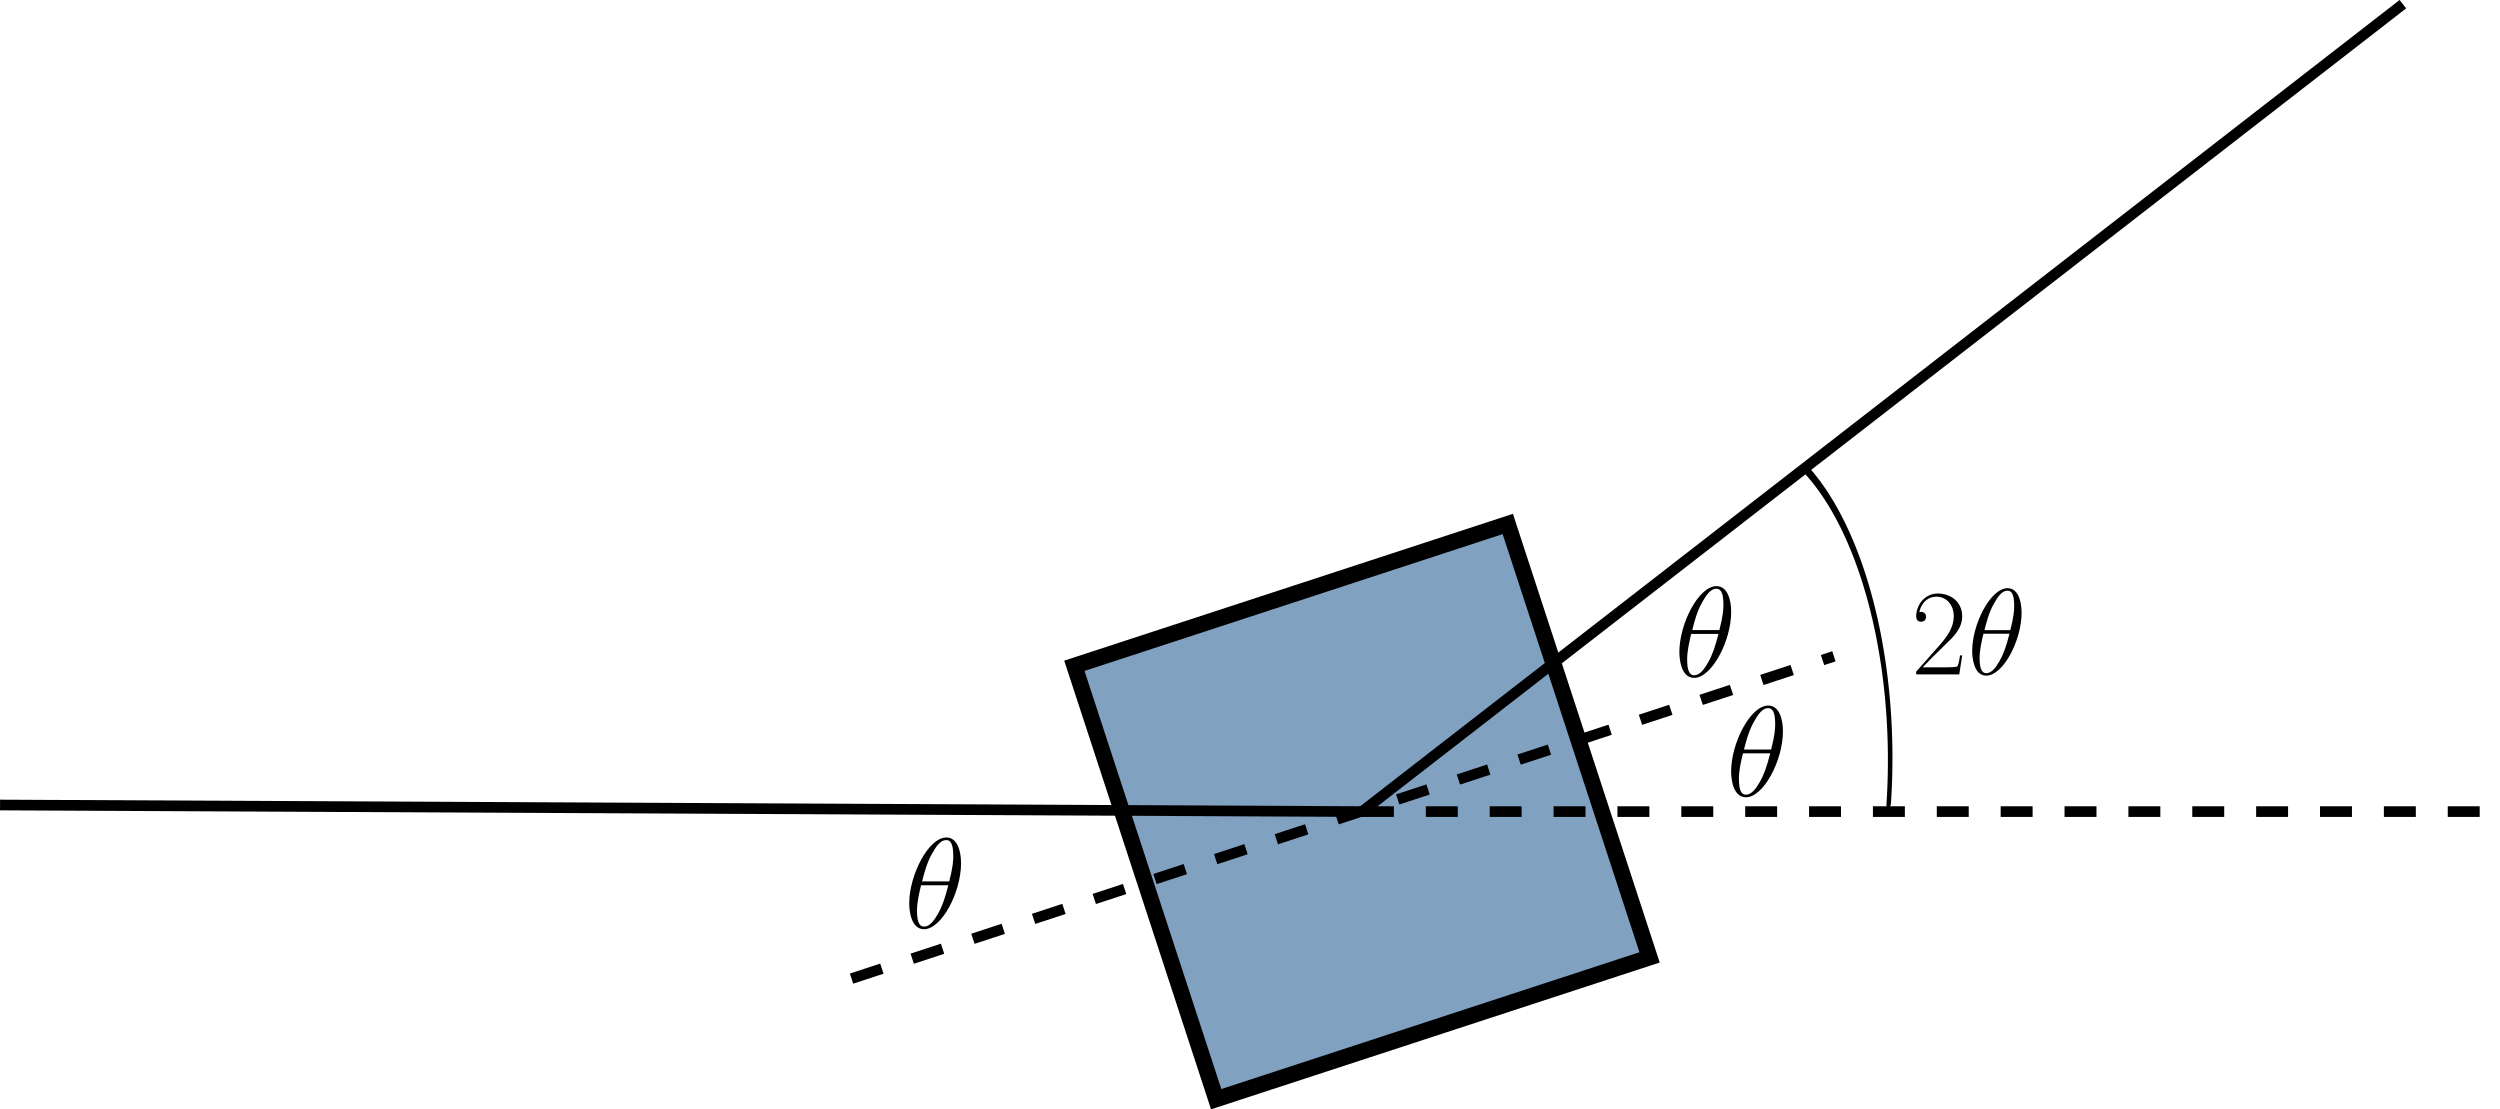 <?xml version="1.0" encoding="UTF-8" standalone="no"?>
<!-- Created with Inkscape (http://www.inkscape.org/) -->

<svg
   width="62.158mm"
   height="27.582mm"
   viewBox="0 0 62.158 27.582"
   version="1.1"
   id="svg1"
   inkscape:version="1.3 (0e150ed6c4, 2023-07-21)"
   sodipodi:docname="Bragg.svg"
   xmlns:inkscape="http://www.inkscape.org/namespaces/inkscape"
   xmlns:sodipodi="http://sodipodi.sourceforge.net/DTD/sodipodi-0.dtd"
   xmlns="http://www.w3.org/2000/svg"
   xmlns:svg="http://www.w3.org/2000/svg">
  <sodipodi:namedview
     id="namedview1"
     pagecolor="#505050"
     bordercolor="#eeeeee"
     borderopacity="1"
     inkscape:showpageshadow="0"
     inkscape:pageopacity="0"
     inkscape:pagecheckerboard="0"
     inkscape:deskcolor="#d1d1d1"
     inkscape:document-units="mm"
     inkscape:zoom="2.9148709"
     inkscape:cx="109.09574"
     inkscape:cy="102.23437"
     inkscape:window-width="950"
     inkscape:window-height="1066"
     inkscape:window-x="2882"
     inkscape:window-y="5"
     inkscape:window-maximized="1"
     inkscape:current-layer="layer1" />
  <defs
     id="defs1" />
  <g
     inkscape:label="Layer 1"
     inkscape:groupmode="layer"
     id="layer1"
     transform="translate(-27.586,-18.861)">
    <rect
       style="font-variation-settings:normal;opacity:1;vector-effect:none;fill:#81a1c1;fill-opacity:1;fill-rule:evenodd;stroke:#000000;stroke-width:0.4;stroke-linecap:round;stroke-linejoin:miter;stroke-miterlimit:2;stroke-dasharray:none;stroke-dashoffset:0;stroke-opacity:1;-inkscape-stroke:none;paint-order:stroke fill markers;stop-color:#000000;stop-opacity:1"
       id="rect1"
       width="11.338"
       height="11.338"
       x="40.593"
       y="50.544"
       transform="rotate(-18.118)" />
    <path
       style="fill:none;stroke:#000000;stroke-width:0.265px;stroke-linecap:butt;stroke-linejoin:miter;stroke-opacity:1"
       d="M 27.587,38.876 61.449,39.04 87.329,18.965"
       id="path2" />
    <path
       style="fill:none;stroke:#000000;stroke-width:0.265px;stroke-linecap:butt;stroke-linejoin:miter;stroke-dasharray:0.794, 0.794;stroke-dashoffset:0;stroke-opacity:1"
       d="M 48.758,43.192 73.183,35.179"
       id="path3"
       sodipodi:nodetypes="cc" />
    <path
       style="fill:none;stroke:#000000;stroke-width:0.265px;stroke-linecap:butt;stroke-linejoin:miter;stroke-dasharray:0.794, 0.794;stroke-dashoffset:0;stroke-opacity:1"
       d="M 61.449,39.04 H 89.744"
       id="path4" />
    <g
       inkscape:label=""
       transform="matrix(0.348,0,0,0.348,75.228,33.485)"
       id="g7">
      <g
         fill="#000000"
         fill-opacity="1"
         id="g3"
         transform="matrix(0.353,0,0,0.353,-1.061,-0.618)">
        <g
           id="use2"
           transform="translate(1.993,19.205)">
          <path
             d="m 10.328,-3.844 h -0.438 C 9.641,-2.078 9.438,-1.781 9.344,-1.641 9.219,-1.438 7.438,-1.438 7.094,-1.438 H 2.328 c 0.891,-0.969 2.625,-2.719 4.734,-4.75 1.516,-1.438 3.266,-3.125 3.266,-5.578 C 10.328,-14.688 8,-16.375 5.406,-16.375 c -2.734,0 -4.391,2.391 -4.391,4.625 0,0.969 0.719,1.094 1.016,1.094 0.25,0 0.984,-0.141 0.984,-1.016 0,-0.766 -0.641,-0.984 -0.984,-0.984 -0.141,0 -0.297,0.016 -0.391,0.062 0.469,-2.094 1.906,-3.141 3.422,-3.141 2.156,0 3.562,1.703 3.562,3.969 0,2.156 -1.266,4.016 -2.672,5.625 L 1.016,-0.562 V 0 h 8.719 z m 0,0"
             id="path6" />
        </g>
      </g>
      <g
         fill="#000000"
         fill-opacity="1"
         id="g4"
         transform="matrix(0.353,0,0,0.353,-1.061,-0.618)">
        <g
           id="use3"
           transform="translate(13.36,19.205)">
          <path
             d="m 10.984,-12.469 c 0,-2.531 -0.797,-4.984 -2.828,-4.984 -3.469,0 -7.172,7.266 -7.172,12.719 0,1.141 0.25,4.984 2.859,4.984 3.375,0 7.141,-7.094 7.141,-12.719 z m -7.516,3.5 c 0.375,-1.469 0.891,-3.547 1.891,-5.312 0.812,-1.484 1.672,-2.672 2.766,-2.672 0.828,0 1.359,0.703 1.359,3.078 0,0.891 -0.062,2.125 -0.781,4.906 z m 5.062,0.734 c -0.625,2.438 -1.141,4 -2.031,5.562 C 5.781,-1.406 4.906,-0.25 3.859,-0.25 c -0.766,0 -1.375,-0.594 -1.375,-3.047 0,-1.609 0.391,-3.297 0.781,-4.938 z m 0,0"
             id="path7" />
        </g>
      </g>
    </g>
    <g
       inkscape:label=""
       transform="matrix(0.365,0,0,0.365,70.627,36.403)"
       id="g10">
      <g
         fill="#000000"
         fill-opacity="1"
         id="g9"
         transform="matrix(0.353,0,0,0.353,-1.05,-0.618)">
        <g
           id="g8"
           transform="translate(1.993,19.205)">
          <path
             d="m 10.984,-12.469 c 0,-2.531 -0.797,-4.984 -2.828,-4.984 -3.469,0 -7.172,7.266 -7.172,12.719 0,1.141 0.25,4.984 2.859,4.984 3.375,0 7.141,-7.094 7.141,-12.719 z m -7.516,3.5 c 0.375,-1.469 0.891,-3.547 1.891,-5.312 0.812,-1.484 1.672,-2.672 2.766,-2.672 0.828,0 1.359,0.703 1.359,3.078 0,0.891 -0.062,2.125 -0.781,4.906 z m 5.062,0.734 c -0.625,2.438 -1.141,4 -2.031,5.562 C 5.781,-1.406 4.906,-0.25 3.859,-0.25 c -0.766,0 -1.375,-0.594 -1.375,-3.047 0,-1.609 0.391,-3.297 0.781,-4.938 z m 0,0"
             id="path8" />
        </g>
      </g>
    </g>
    <g
       inkscape:label=""
       transform="matrix(0.365,0,0,0.365,69.34,33.434)"
       id="g10-5">
      <g
         fill="#000000"
         fill-opacity="1"
         id="g9-3"
         transform="matrix(0.353,0,0,0.353,-1.05,-0.618)">
        <g
           id="g8-5"
           transform="translate(1.993,19.205)">
          <path
             d="m 10.984,-12.469 c 0,-2.531 -0.797,-4.984 -2.828,-4.984 -3.469,0 -7.172,7.266 -7.172,12.719 0,1.141 0.25,4.984 2.859,4.984 3.375,0 7.141,-7.094 7.141,-12.719 z m -7.516,3.5 c 0.375,-1.469 0.891,-3.547 1.891,-5.312 0.812,-1.484 1.672,-2.672 2.766,-2.672 0.828,0 1.359,0.703 1.359,3.078 0,0.891 -0.062,2.125 -0.781,4.906 z m 5.062,0.734 c -0.625,2.438 -1.141,4 -2.031,5.562 C 5.781,-1.406 4.906,-0.25 3.859,-0.25 c -0.766,0 -1.375,-0.594 -1.375,-3.047 0,-1.609 0.391,-3.297 0.781,-4.938 z m 0,0"
             id="path8-6" />
        </g>
      </g>
    </g>
    <g
       inkscape:label=""
       transform="matrix(0.365,0,0,0.365,50.192,39.683)"
       id="g10-2">
      <g
         fill="#000000"
         fill-opacity="1"
         id="g9-7"
         transform="matrix(0.353,0,0,0.353,-1.05,-0.618)">
        <g
           id="g8-0"
           transform="translate(1.993,19.205)">
          <path
             d="m 10.984,-12.469 c 0,-2.531 -0.797,-4.984 -2.828,-4.984 -3.469,0 -7.172,7.266 -7.172,12.719 0,1.141 0.25,4.984 2.859,4.984 3.375,0 7.141,-7.094 7.141,-12.719 z m -7.516,3.5 c 0.375,-1.469 0.891,-3.547 1.891,-5.312 0.812,-1.484 1.672,-2.672 2.766,-2.672 0.828,0 1.359,0.703 1.359,3.078 0,0.891 -0.062,2.125 -0.781,4.906 z m 5.062,0.734 c -0.625,2.438 -1.141,4 -2.031,5.562 C 5.781,-1.406 4.906,-0.25 3.859,-0.25 c -0.766,0 -1.375,-0.594 -1.375,-3.047 0,-1.609 0.391,-3.297 0.781,-4.938 z m 0,0"
             id="path8-9" />
        </g>
      </g>
    </g>
    <path
       style="fill:none;fill-rule:evenodd;stroke:#000000;stroke-width:0.168;stroke-linecap:round;stroke-miterlimit:2;stroke-dasharray:none;stroke-dashoffset:0;paint-order:stroke fill markers"
       id="path13"
       sodipodi:type="arc"
       sodipodi:cx="-97.464996"
       sodipodi:cy="69.914993"
       sodipodi:rx="7.1608453"
       sodipodi:ry="5.3976612"
       sodipodi:start="1.0289267"
       sodipodi:end="2.2733797"
       sodipodi:open="true"
       sodipodi:arc-type="arc"
       d="m -93.772,74.539 a 7.161,5.398 0 0 1 -8.32,-0.505"
       transform="matrix(-0.29,-0.957,0.607,-0.795,0,0)" />
  </g>
</svg>
